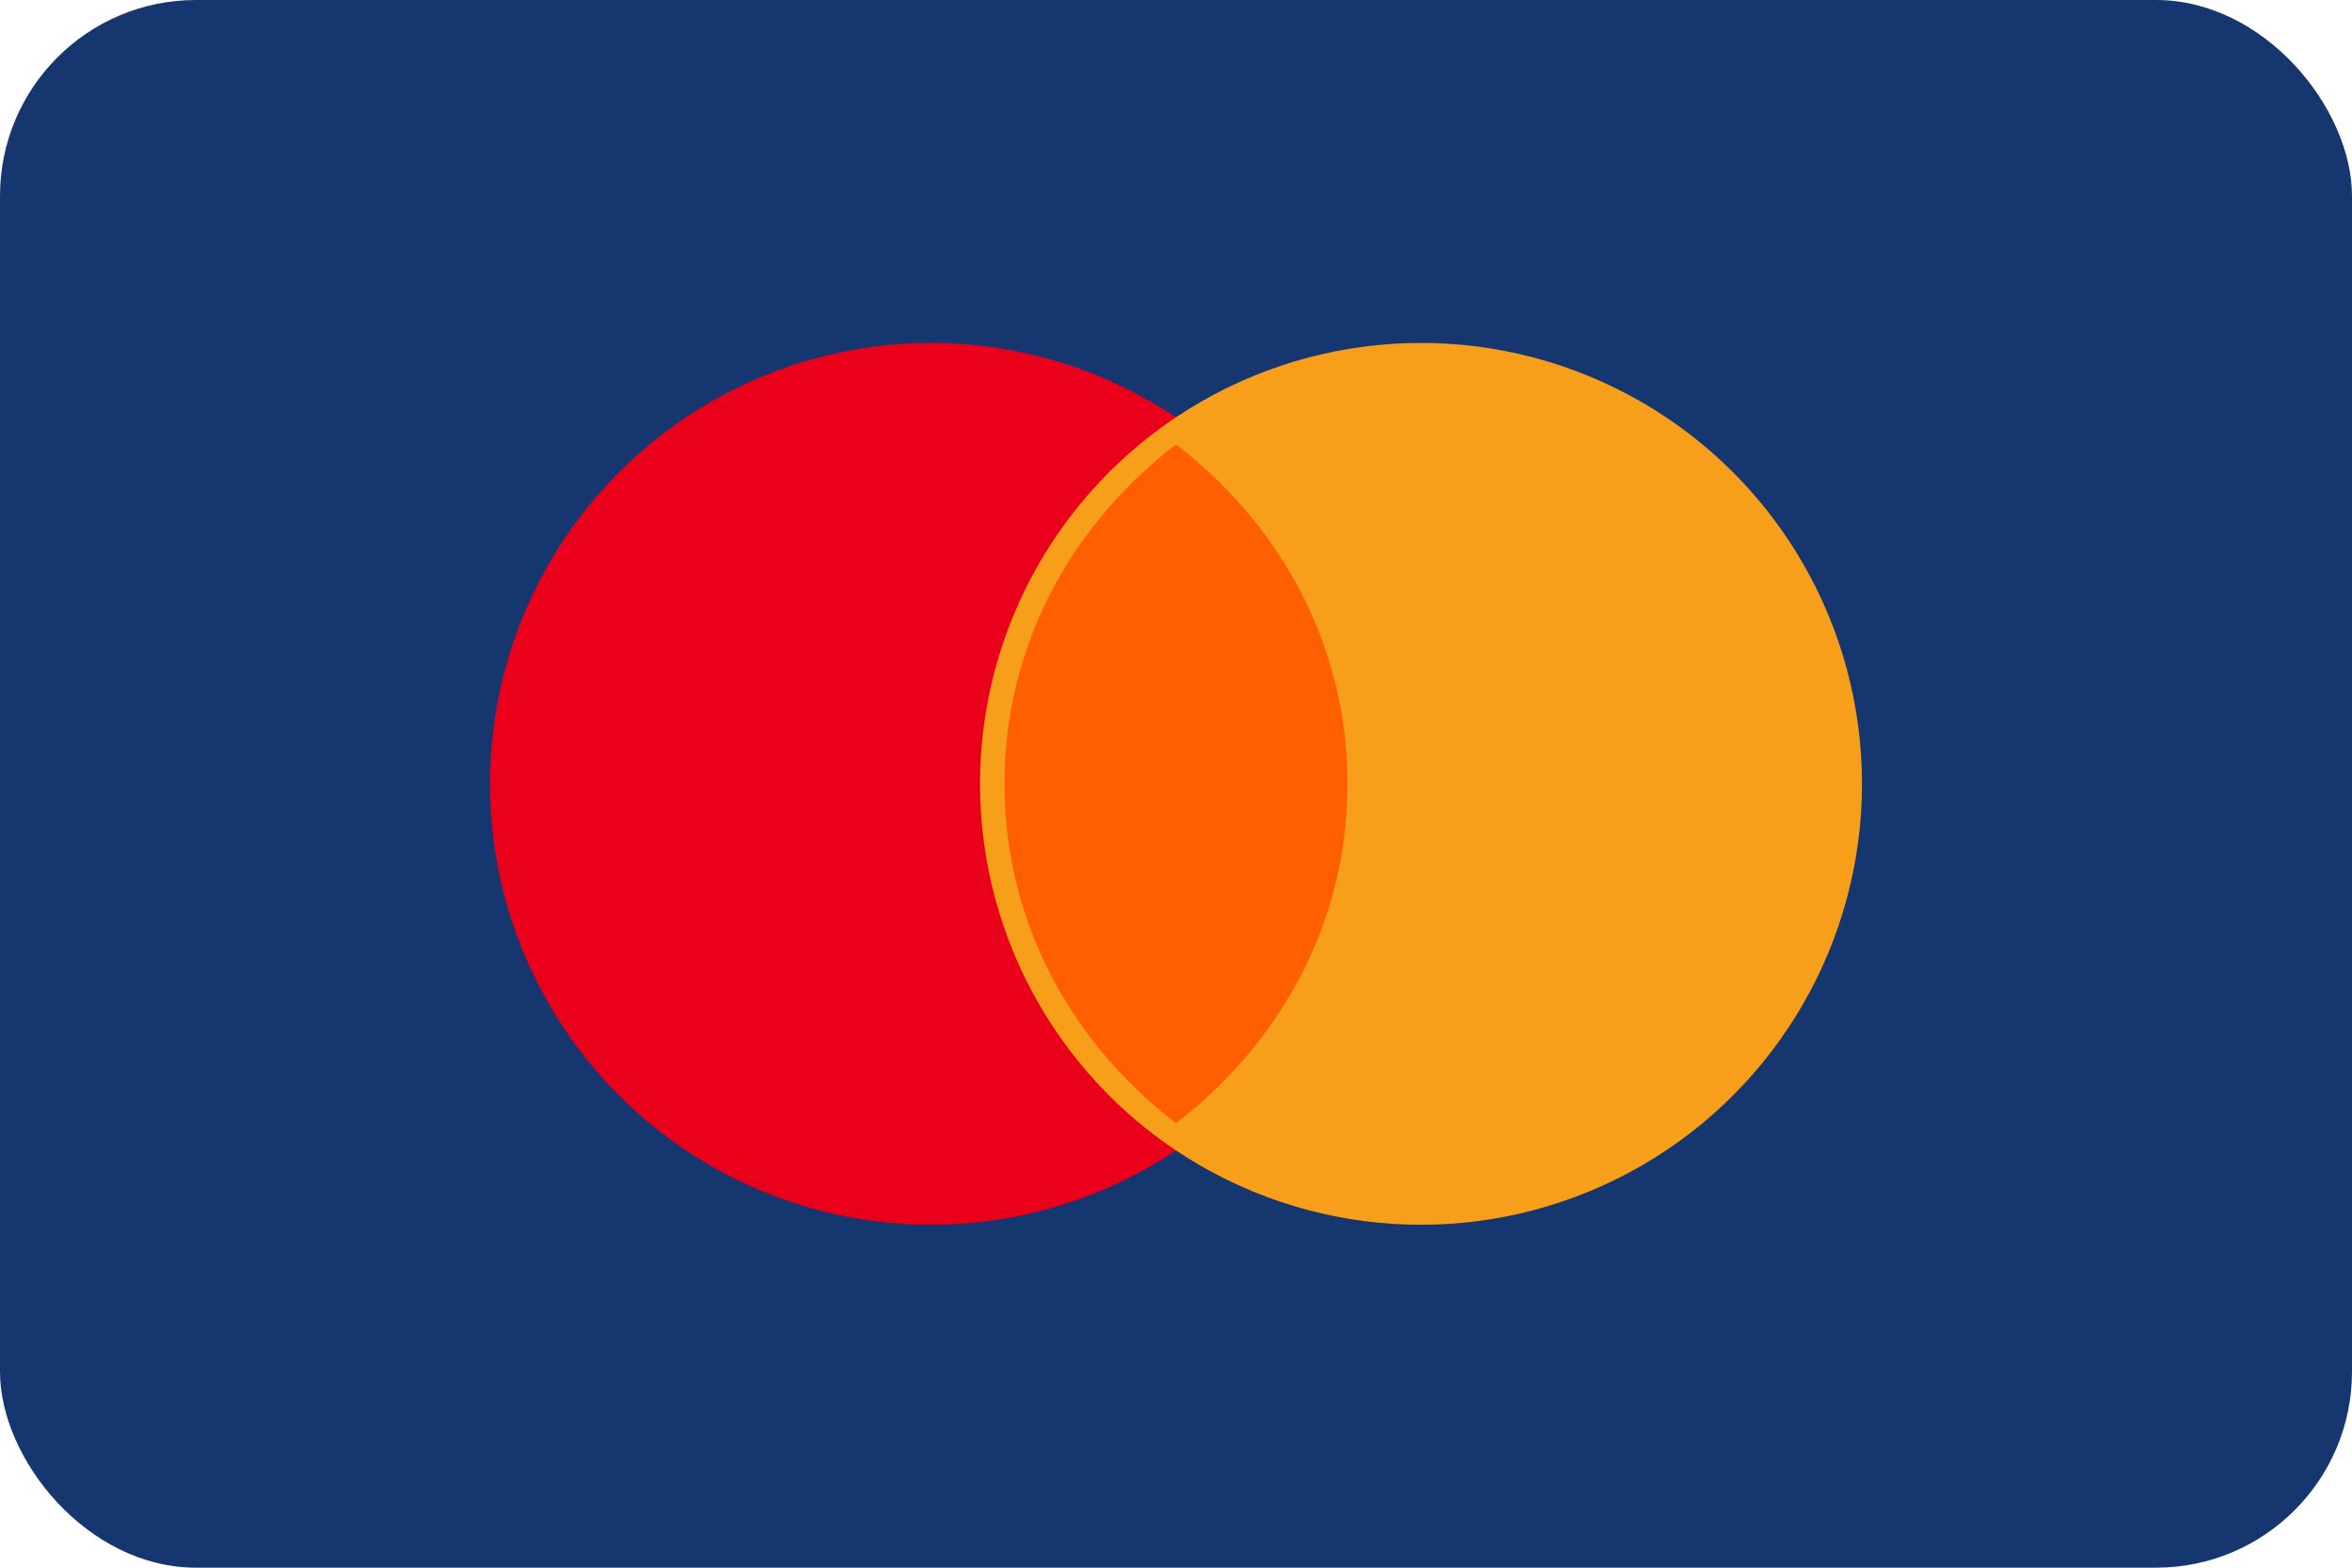 <svg width="48" height="32" viewBox="0 0 48 32" fill="none" xmlns="http://www.w3.org/2000/svg">
  <rect width="48" height="32" rx="4" fill="#16366F"/>
  <circle cx="19" cy="16" r="9" fill="#EB001B"/>
  <circle cx="29" cy="16" r="9" fill="#F79E1B"/>
  <path d="M24 22.928c2.059-1.584 3.5-4.01 3.5-6.928 0-2.918-1.441-5.344-3.5-6.928-2.059 1.584-3.5 4.01-3.5 6.928 0 2.918 1.441 5.344 3.5 6.928z" fill="#FF5F00"/>
</svg>